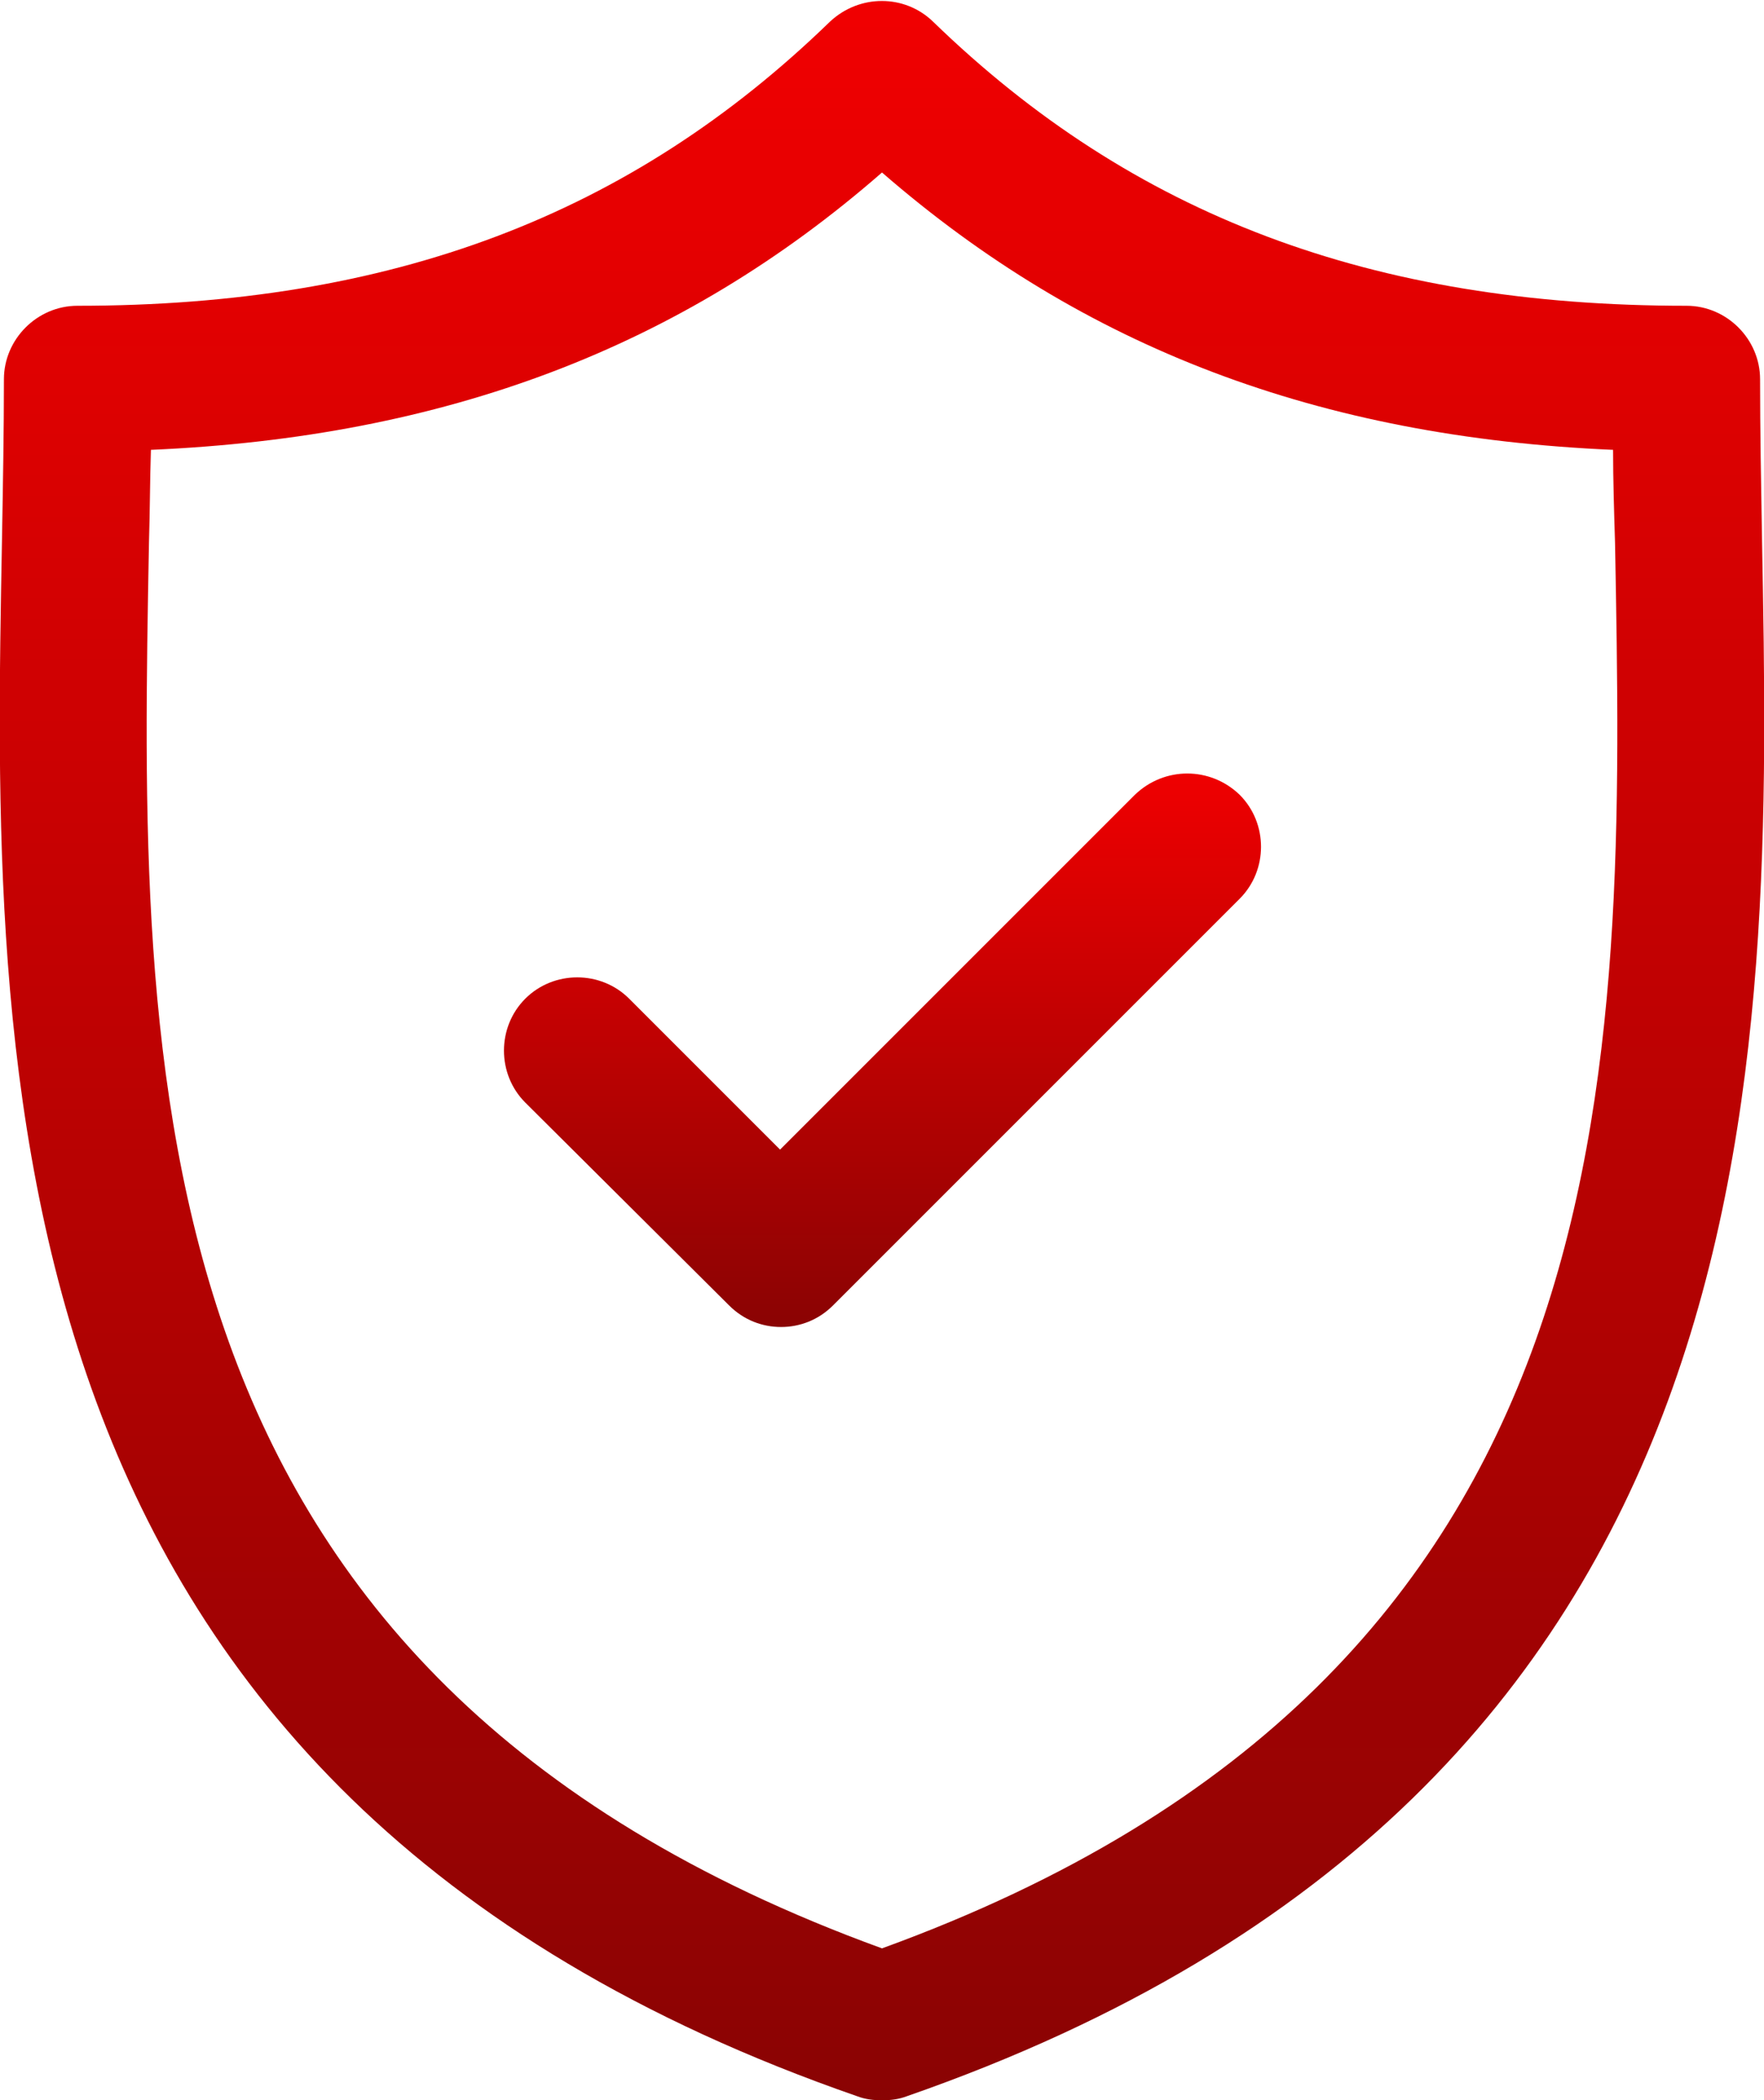 <?xml version="1.0" encoding="utf-8"?>
<!-- Generator: Adobe Illustrator 22.1.0, SVG Export Plug-In . SVG Version: 6.00 Build 0)  -->
<svg version="1.1" id="Capa_1" xmlns="http://www.w3.org/2000/svg" xmlns:xlink="http://www.w3.org/1999/xlink" x="0px" y="0px"
	 viewBox="0 0 180 214.3" style="enable-background:new 0 0 180 214.3;" xml:space="preserve">
   <linearGradient id="gradient" x1="0%" y1="0%" x2="0%" y2="100%">
      <stop offset="0" stop-color="#f10001"></stop>
      <stop offset="100%" stop-color="#8a0303"></stop>
    </linearGradient>
  <g fill="url(#gradient)">
  	<path d="M179.8,55.2c-0.1-5.8-0.2-11.3-0.2-16.5c0-4.1-3.4-7.5-7.5-7.5c-32.1,0-56.5-9.2-76.9-29c-2.9-2.8-7.5-2.8-10.5,0
  		c-20.4,19.8-44.8,29-76.8,29c-4.1,0-7.5,3.4-7.5,7.5c0,5.3-0.1,10.8-0.2,16.5c-1,53.8-2.4,127.6,87.3,158.7
  		c0.8,0.3,1.6,0.4,2.5,0.4s1.7-0.1,2.5-0.4C182.2,182.7,180.8,109,179.8,55.2z M90,198.8c-77-28-75.8-89.2-74.8-143.4
  		c0.1-3.2,0.1-6.4,0.2-9.5c30-1.3,54.1-10.4,74.6-28.3c20.6,17.9,44.6,27,74.6,28.3c0,3.1,0.1,6.2,0.2,9.5
  		C165.8,109.6,167,170.8,90,198.8z"/>
  	<path d="M115.8,81.1l-36.2,36.2l-15.4-15.4c-2.9-2.9-7.7-2.9-10.6,0c-2.9,2.9-2.9,7.7,0,10.6l20.8,20.7c1.5,1.5,3.4,2.2,5.3,2.2
  		s3.8-0.7,5.3-2.2l41.5-41.5c2.9-2.9,2.9-7.7,0-10.6C123.5,78.2,118.8,78.2,115.8,81.1z"/>
  </g>
</svg>
